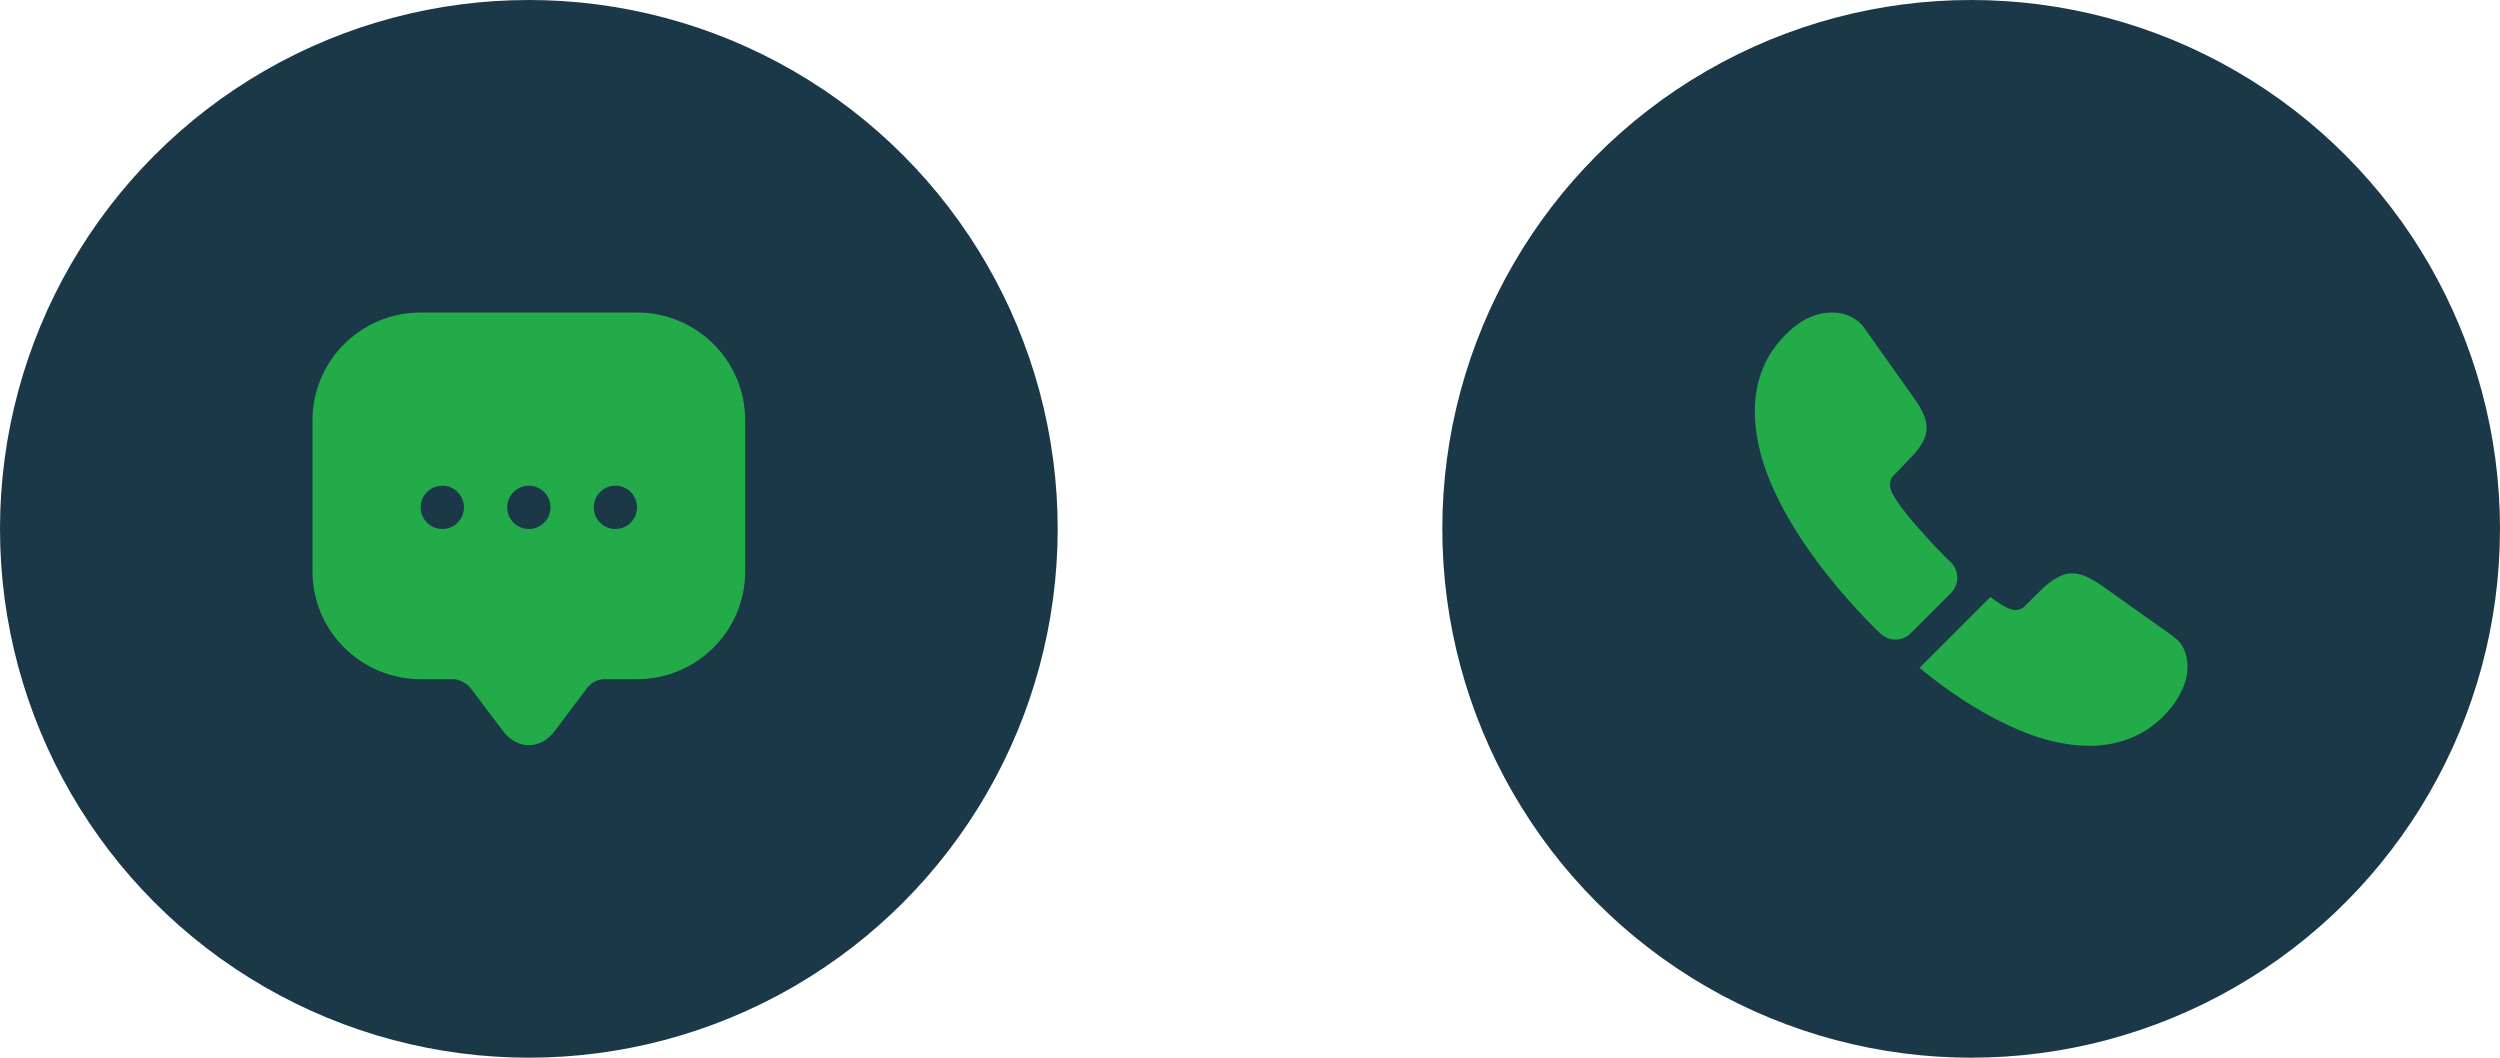 <svg width="104" height="44" viewBox="0 0 104 44" fill="none" xmlns="http://www.w3.org/2000/svg">
<circle cx="22" cy="22" r="22" fill="#1A3848"/>
<path d="M26.5 13H17.5C15.016 13 13 15.008 13 17.484V22.869V23.769C13 26.246 15.016 28.254 17.5 28.254H18.85C19.093 28.254 19.417 28.416 19.57 28.614L20.92 30.406C21.514 31.198 22.486 31.198 23.08 30.406L24.43 28.614C24.601 28.389 24.871 28.254 25.15 28.254H26.5C28.984 28.254 31 26.246 31 23.769V17.484C31 15.008 28.984 13 26.5 13ZM18.4 22.005C17.896 22.005 17.5 21.599 17.5 21.104C17.5 20.609 17.905 20.204 18.4 20.204C18.895 20.204 19.3 20.609 19.3 21.104C19.3 21.599 18.904 22.005 18.4 22.005ZM22 22.005C21.496 22.005 21.1 21.599 21.1 21.104C21.1 20.609 21.505 20.204 22 20.204C22.495 20.204 22.9 20.609 22.9 21.104C22.9 21.599 22.504 22.005 22 22.005ZM25.6 22.005C25.096 22.005 24.7 21.599 24.7 21.104C24.7 20.609 25.105 20.204 25.6 20.204C26.095 20.204 26.5 20.609 26.5 21.104C26.5 21.599 26.104 22.005 25.6 22.005Z" fill="#23AA49"/>
<circle cx="82" cy="22" r="22" fill="#1A3848"/>
<path d="M81.157 24.672L79.49 26.34C79.138 26.692 78.579 26.692 78.219 26.349C78.12 26.25 78.02 26.16 77.921 26.061C76.993 25.123 76.155 24.141 75.407 23.113C74.668 22.086 74.073 21.058 73.64 20.04C73.216 19.012 73 18.029 73 17.092C73 16.479 73.108 15.893 73.325 15.352C73.541 14.803 73.883 14.298 74.361 13.847C74.938 13.279 75.569 13 76.236 13C76.488 13 76.741 13.054 76.966 13.162C77.2 13.27 77.408 13.433 77.57 13.667L79.661 16.614C79.823 16.84 79.94 17.047 80.022 17.245C80.103 17.435 80.148 17.624 80.148 17.795C80.148 18.012 80.085 18.228 79.958 18.435C79.841 18.642 79.67 18.859 79.454 19.075L78.769 19.787C78.669 19.886 78.624 20.003 78.624 20.148C78.624 20.22 78.633 20.283 78.651 20.355C78.678 20.427 78.706 20.481 78.724 20.535C78.886 20.833 79.165 21.22 79.562 21.689C79.967 22.158 80.4 22.635 80.869 23.113C80.959 23.203 81.058 23.293 81.148 23.384C81.509 23.735 81.518 24.312 81.157 24.672Z" fill="#23AA49"/>
<path d="M91 27.719C91 27.971 90.955 28.233 90.865 28.485C90.838 28.557 90.811 28.629 90.775 28.701C90.621 29.026 90.423 29.332 90.162 29.621C89.72 30.108 89.233 30.459 88.683 30.684C88.674 30.684 88.665 30.694 88.656 30.694C88.125 30.91 87.548 31.027 86.926 31.027C86.007 31.027 85.024 30.811 83.987 30.369C82.951 29.927 81.914 29.332 80.887 28.584C80.535 28.323 80.184 28.062 79.85 27.782L82.798 24.835C83.05 25.024 83.275 25.168 83.465 25.267C83.51 25.285 83.564 25.312 83.627 25.34C83.699 25.367 83.771 25.376 83.852 25.376C84.006 25.376 84.123 25.322 84.222 25.222L84.907 24.546C85.132 24.321 85.349 24.15 85.556 24.042C85.763 23.915 85.971 23.852 86.196 23.852C86.367 23.852 86.547 23.888 86.746 23.97C86.944 24.051 87.151 24.168 87.377 24.321L90.36 26.439C90.594 26.601 90.757 26.791 90.856 27.016C90.946 27.241 91 27.467 91 27.719Z" fill="#23AA49"/>
</svg>
